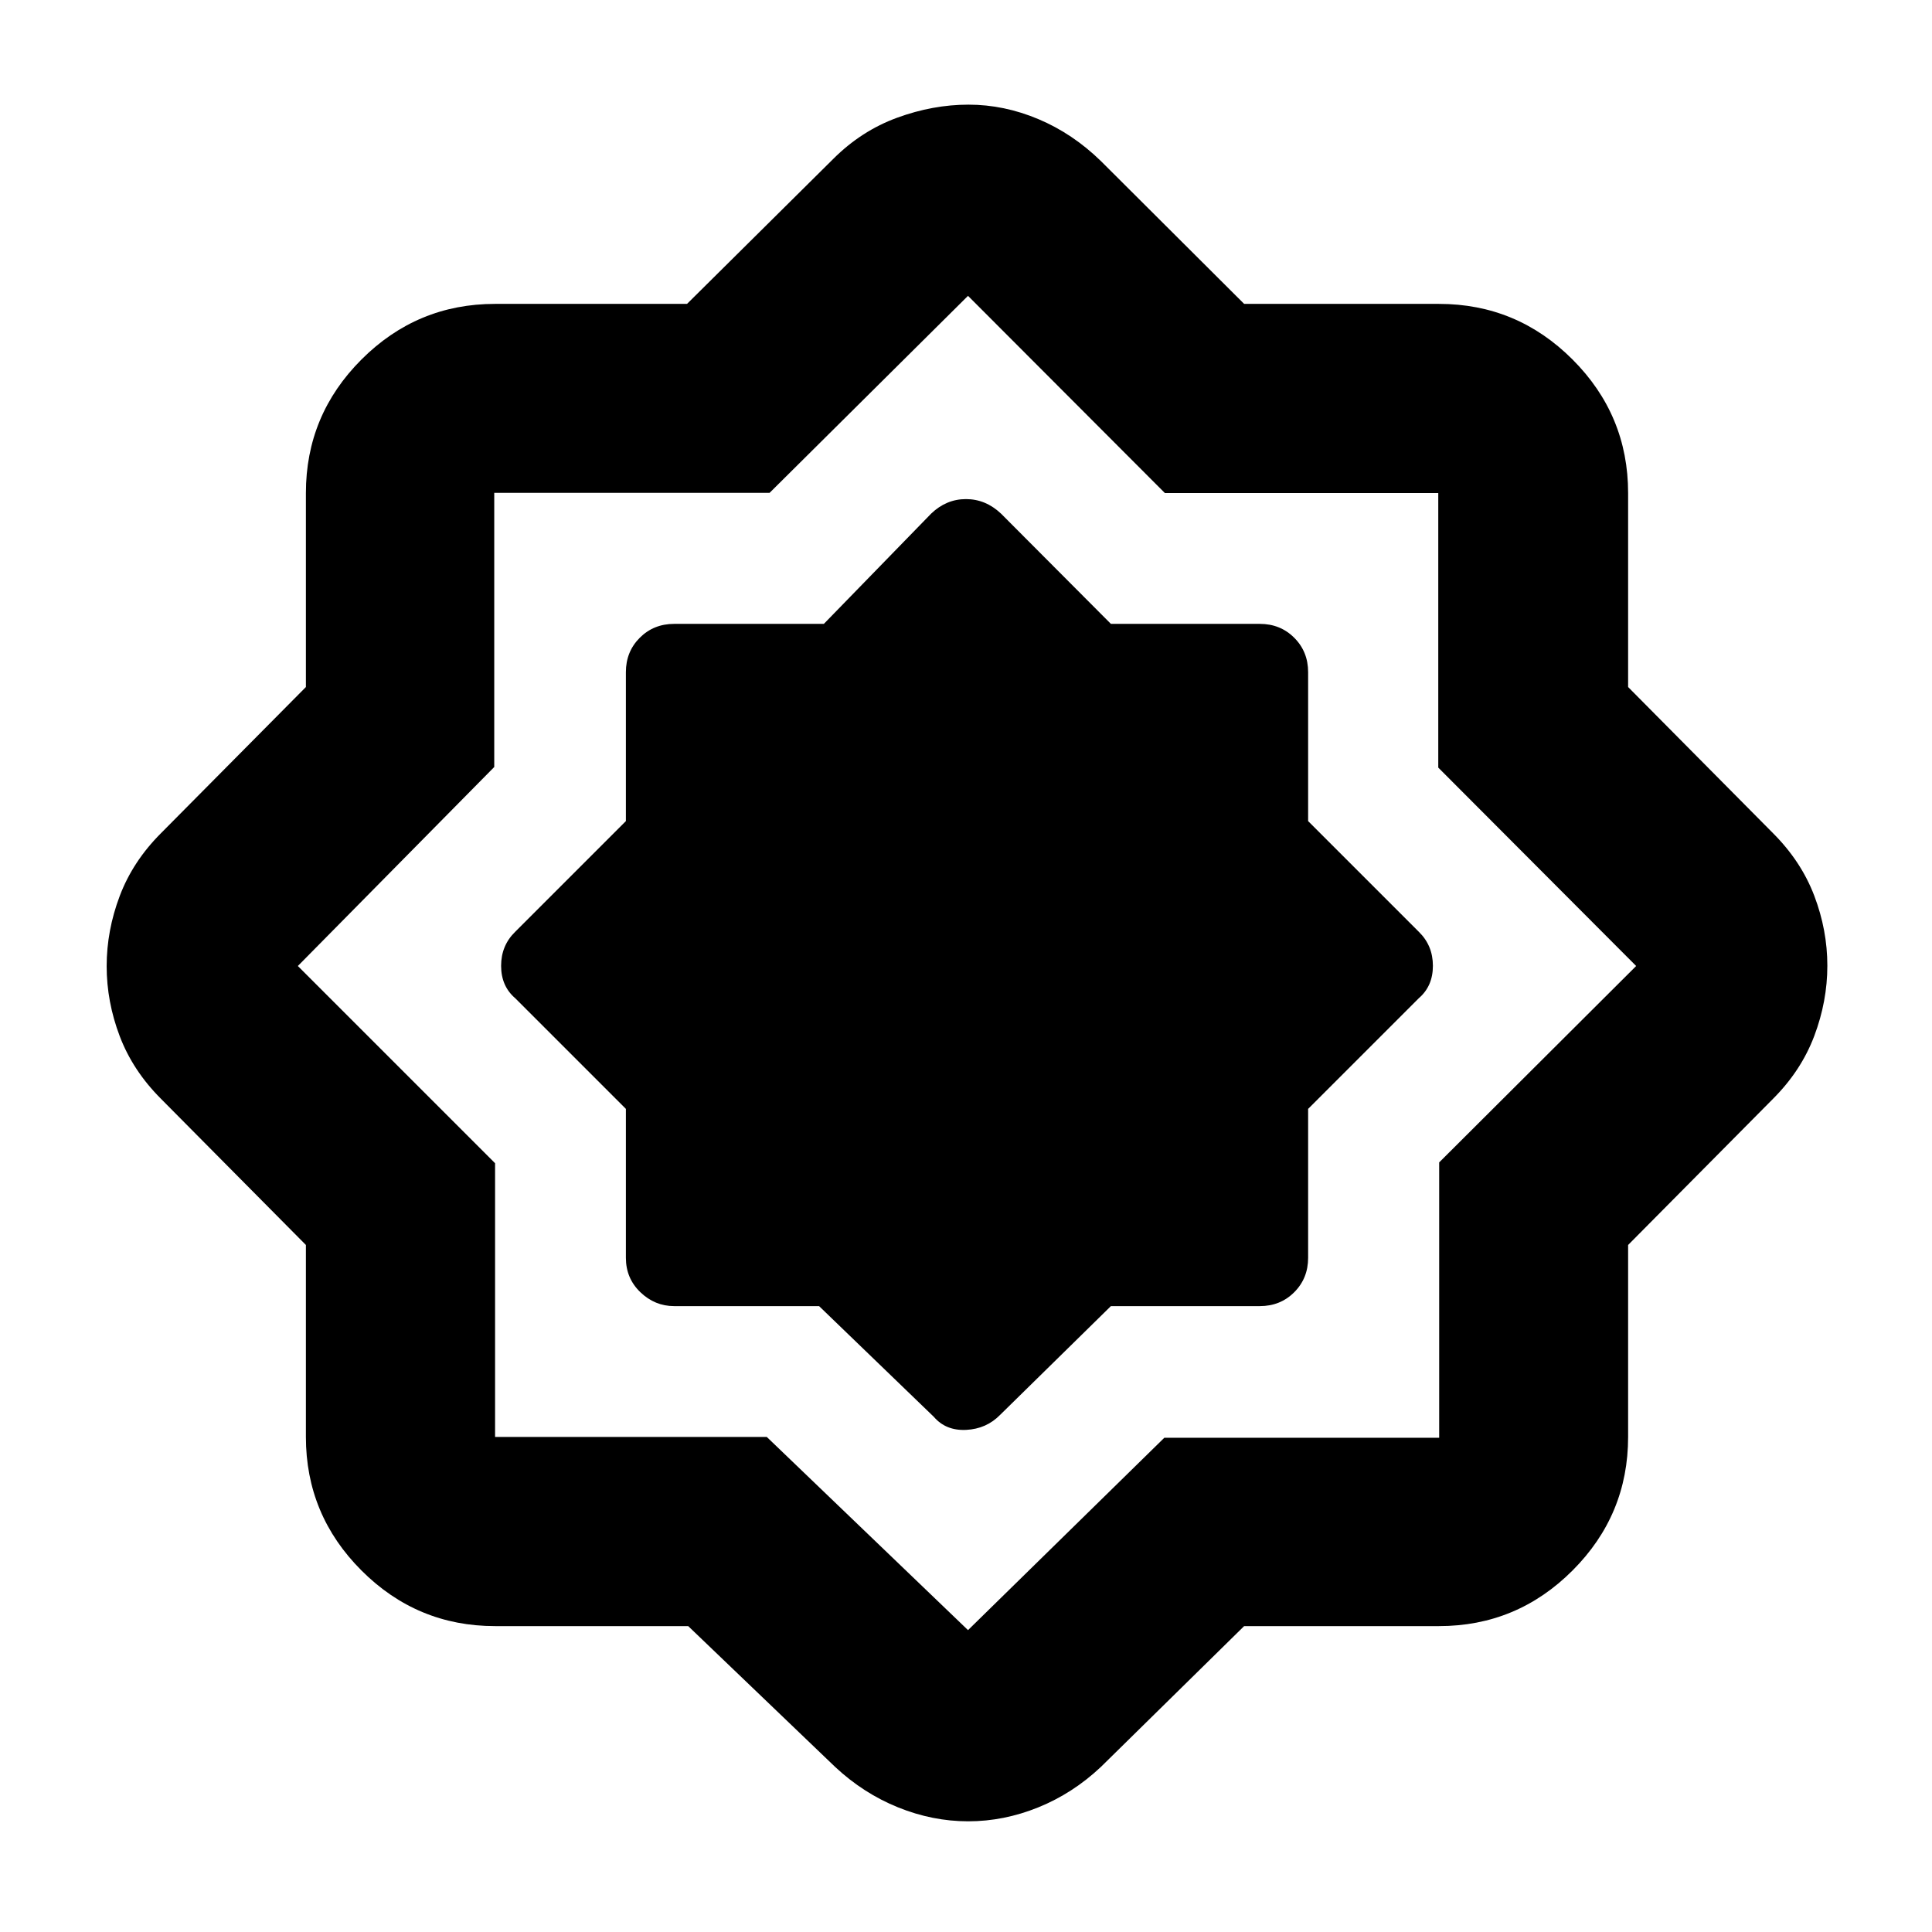 <svg xmlns="http://www.w3.org/2000/svg" width="48" height="48" viewBox="0 -960 960 960"><path d="M341.957-152H246q-38.75 0-66.375-27.625T152-246v-95.38L80-414q-14-14-20.5-31.108-6.5-17.109-6.5-34.807 0-17.699 6.5-34.892T80-546l72-72.62V-715q0-38.75 27.625-66.375T246-809h95.38L414-881q14-14 31.773-20.5 17.772-6.5 35.458-6.5t34.749 7.196Q533.042-893.609 547-880l71.207 71H715q38.75 0 66.375 27.625T809-715v96.38L881-546q14 14 20.5 31.086t6.5 34.761q0 17.676-6.5 34.914Q895-428 881-414l-72 72.62V-246q0 38.75-27.625 66.375T715-152h-96.793L547-82q-13.958 13.13-31.077 20.065Q498.805-55 481.095-55q-17.709 0-34.865-6.935Q429.073-68.87 415-82l-73.043-70ZM381-246l100 96 97.549-95.588h136.569v-136.824L813-480l-98.333-98.583V-715H578.833L481-813l-98.588 97.882H245.588v136.236L148-480l98 98v136h135Zm26-65 57 55q6 7 16.091 6.5Q490.182-250 497-257l55-54h74q10.2 0 17.1-6.9 6.9-6.9 6.9-17.1v-74l55-55q7-6 7-16.091 0-10.091-7-16.909l-55-55v-74q0-10.2-6.9-17.1-6.9-6.9-17.1-6.9h-74l-54.617-54.804Q489.753-712 479.984-712q-9.77 0-17.279 7.196L409.366-650H335q-10.2 0-17.1 6.9-6.9 6.9-6.9 17.1v74l-55 55q-7 6.818-7 16.909T256-464l55 55v74q0 10.2 7.2 17.1 7.2 6.9 16.8 6.9h72Zm74-171Z"/></svg>